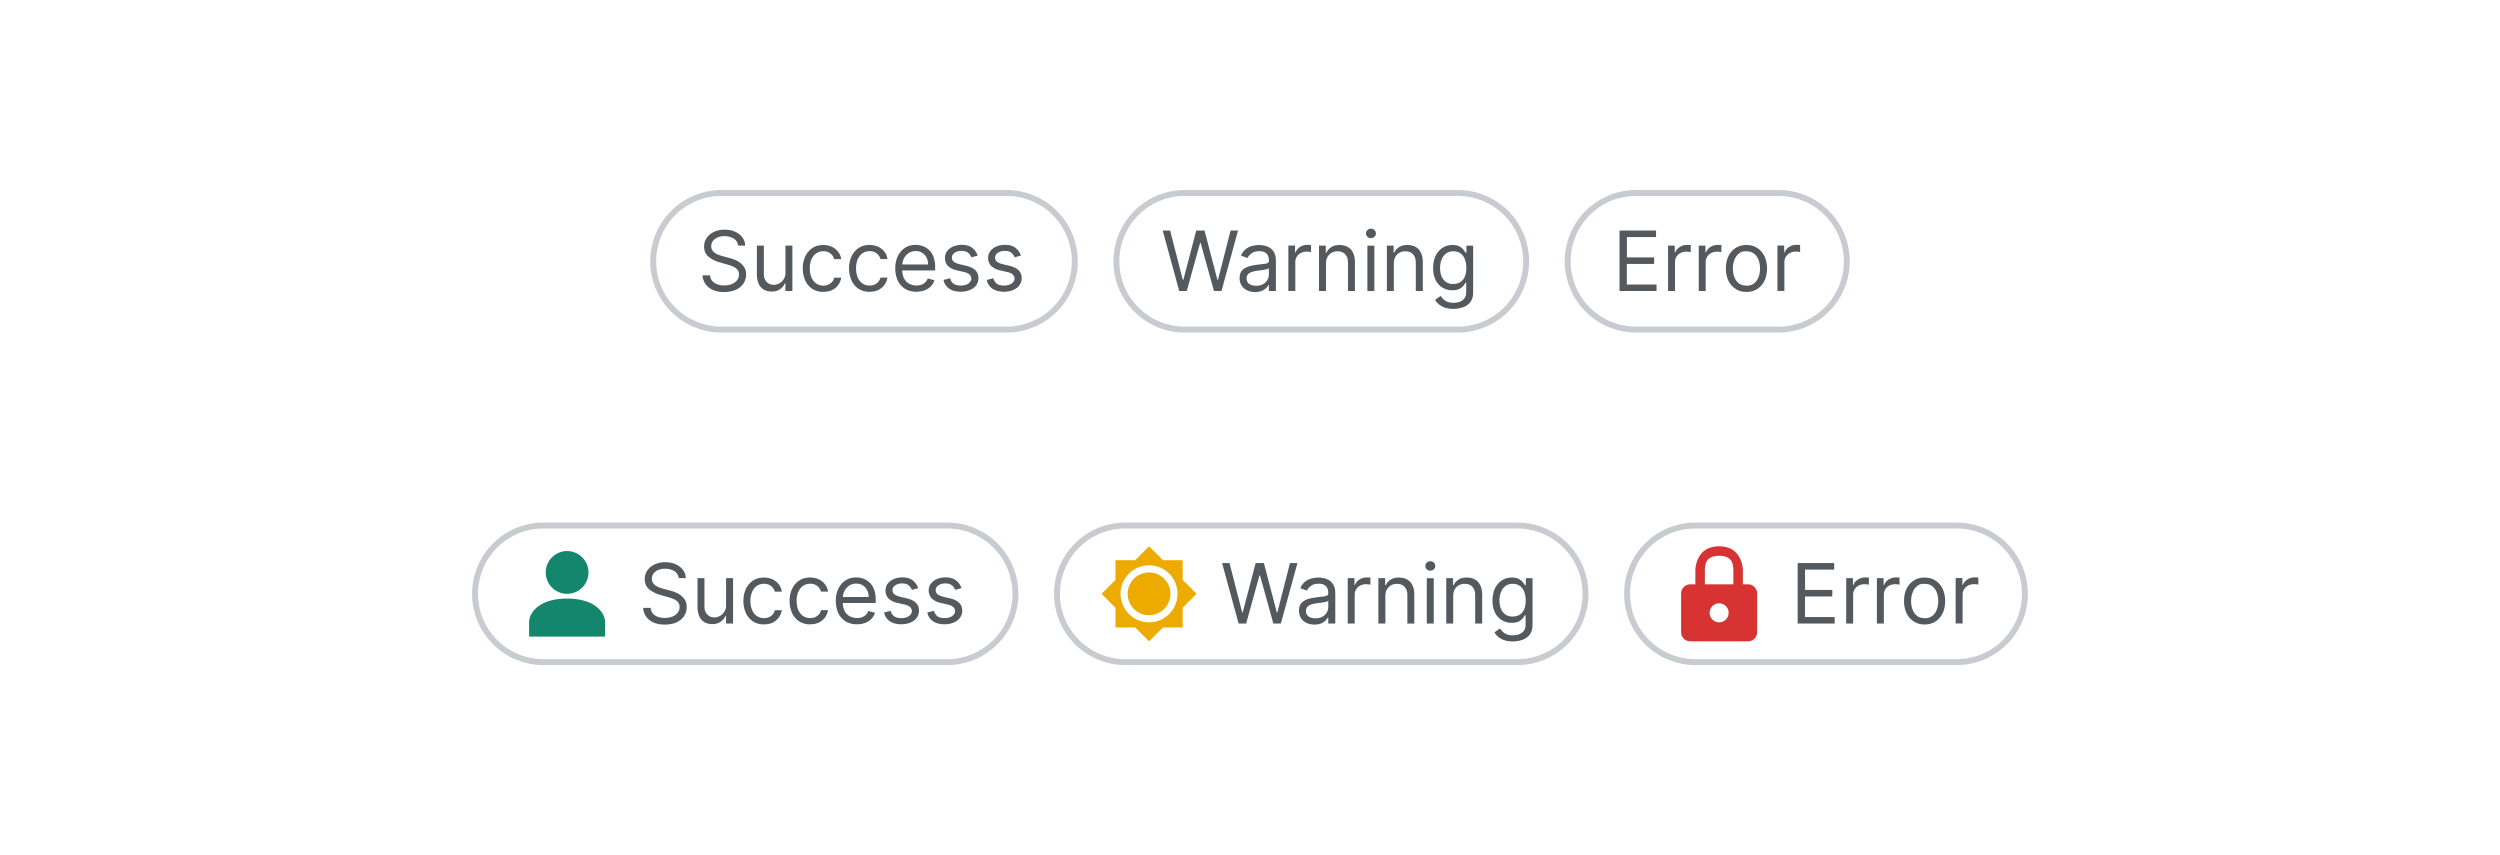 <?xml version="1.0" encoding="UTF-8"?>
<svg xmlns="http://www.w3.org/2000/svg" width="421" height="144" fill="none" viewBox="0 0 421 144">
	<path stroke="#C8CCD1" d="M110 44a11.5 11.5 0 0 1 11.5-11.5h48a11.5 11.5 0 0 1 0 23h-48A11.5 11.5 0 0 1 110 44Z"/>
	<path fill="#54595D" d="M124.3 41.36a1.6 1.6 0 0 0-.72-1.17 3 3 0 0 0-1.57-.42q-.67 0-1.18.22a2 2 0 0 0-.78.6 1.5 1.5 0 0 0-.28.87q0 .4.2.7.19.3.5.49.3.19.64.3l.63.2 1.03.28q.4.1.89.29t.93.5.75.8.3 1.22q0 .82-.44 1.49-.42.66-1.25 1.06a5 5 0 0 1-2 .39q-1.1 0-1.89-.35a3 3 0 0 1-1.25-.99 3 3 0 0 1-.51-1.47h1.27q.05.58.39.96a2 2 0 0 0 .86.56q.53.18 1.14.18.7 0 1.26-.23a2 2 0 0 0 .9-.65 1.5 1.5 0 0 0 .32-.97q0-.51-.28-.83a2 2 0 0 0-.75-.52 8 8 0 0 0-1-.34l-1.25-.36a5 5 0 0 1-1.89-.98q-.7-.64-.7-1.67 0-.85.47-1.49a3 3 0 0 1 1.25-1 4 4 0 0 1 1.76-.35q.99 0 1.75.35.77.34 1.22.96.45.6.47 1.37zm7.97 4.52v-4.52h1.17V49h-1.17v-1.3h-.08a2.5 2.5 0 0 1-.83 1q-.57.4-1.43.4a2.6 2.6 0 0 1-1.28-.31 2.2 2.2 0 0 1-.87-.96 4 4 0 0 1-.32-1.61v-4.86h1.17v4.78q0 .83.47 1.33t1.2.5a2 2 0 0 0 1.97-2.1m6.38 3.28a3.3 3.3 0 0 1-1.85-.5 3.3 3.3 0 0 1-1.19-1.4 5 5 0 0 1-.42-2.04q0-1.16.43-2.05a3.4 3.4 0 0 1 1.2-1.4q.78-.5 1.81-.5.81 0 1.46.3a3 3 0 0 1 1.05.83 2.6 2.6 0 0 1 .52 1.25h-1.18a1.8 1.8 0 0 0-1.83-1.33q-.67 0-1.2.36-.5.35-.8 1a4 4 0 0 0-.28 1.5q0 .89.28 1.54.27.66.8 1.02.51.37 1.2.37.47 0 .83-.16a2 2 0 0 0 .64-.46q.26-.3.36-.72h1.18a2.7 2.7 0 0 1-1.52 2.08q-.64.3-1.48.3m7.78 0a3.3 3.3 0 0 1-1.85-.5 3.3 3.3 0 0 1-1.19-1.4 5 5 0 0 1-.42-2.04q0-1.16.43-2.05a3.4 3.4 0 0 1 1.2-1.4q.78-.5 1.81-.5.8 0 1.46.3a3 3 0 0 1 1.05.83 2.6 2.6 0 0 1 .52 1.25h-1.18a1.8 1.8 0 0 0-1.83-1.33q-.68 0-1.2.36-.5.35-.8 1a4 4 0 0 0-.28 1.5q0 .89.27 1.54.3.66.8 1.02.52.37 1.21.37.45 0 .83-.16a1.7 1.7 0 0 0 1-1.18h1.18a3 3 0 0 1-.5 1.22 3 3 0 0 1-1.03.86q-.63.3-1.48.3m7.88 0q-1.1 0-1.9-.49a3.3 3.3 0 0 1-1.23-1.37 5 5 0 0 1-.43-2.06q0-1.17.43-2.07.44-.9 1.2-1.4.78-.5 1.81-.5.6 0 1.18.2a3 3 0 0 1 1.82 1.81 5 5 0 0 1 .28 1.8v.5h-5.88v-1.01h4.69q0-.66-.26-1.16a2 2 0 0 0-.73-.8q-.45-.3-1.1-.3-.7 0-1.21.36a2.3 2.3 0 0 0-.78.9 3 3 0 0 0-.28 1.17v.68q0 .87.3 1.47t.84.9 1.25.32q.46 0 .84-.13a2 2 0 0 0 .65-.4q.27-.27.42-.67l1.13.32a2.5 2.5 0 0 1-.6 1.01q-.42.45-1.04.68t-1.4.24m10.31-6.09-1.05.3a2 2 0 0 0-.3-.51 1.4 1.4 0 0 0-.51-.42q-.33-.16-.84-.16a2 2 0 0 0-1.17.32q-.45.31-.46.81 0 .44.32.7.31.24 1 .42l1.12.27q1.03.25 1.53.76t.5 1.31q0 .66-.37 1.18t-1.05.81-1.56.3q-1.17 0-1.93-.5a2.3 2.3 0 0 1-.97-1.49l1.11-.28q.15.61.6.93.45.3 1.17.3.82 0 1.3-.34.5-.36.5-.85a1 1 0 0 0-.29-.66 2 2 0 0 0-.85-.41l-1.28-.3a3 3 0 0 1-1.54-.77q-.48-.53-.48-1.32 0-.64.36-1.14.37-.5 1-.78a4 4 0 0 1 1.44-.29q1.14 0 1.78.5t.93 1.31m7.28 0-1.06.3a2 2 0 0 0-.29-.51 1.4 1.4 0 0 0-.52-.42q-.33-.16-.84-.16a2 2 0 0 0-1.17.32q-.46.31-.46.81 0 .44.32.7.31.24 1 .42l1.13.27q1.02.25 1.52.76t.5 1.31q0 .66-.37 1.18t-1.05.81-1.56.3q-1.17 0-1.93-.5a2.3 2.3 0 0 1-.97-1.49l1.11-.28q.17.61.6.93.46.3 1.17.3.82 0 1.3-.34.5-.36.5-.85a1 1 0 0 0-.29-.66 2 2 0 0 0-.85-.41l-1.27-.3a3 3 0 0 1-1.54-.77q-.5-.53-.5-1.32 0-.64.37-1.14a2.5 2.5 0 0 1 1-.78 4 4 0 0 1 1.44-.29q1.14 0 1.78.5.66.5.93 1.31"/>
	<path stroke="#C8CCD1" d="M188 44a11.5 11.5 0 0 1 11.5-11.5h46a11.5 11.5 0 0 1 0 23h-46A11.5 11.5 0 0 1 188 44Z"/>
	<path fill="#54595D" d="m198.58 49-2.78-10.18h1.25l2.13 8.3h.1l2.17-8.3h1.39l2.17 8.3h.1l2.12-8.3h1.26L205.7 49h-1.27l-2.25-8.11h-.08L199.85 49zm12.78.18a3 3 0 0 1-1.32-.27 2.3 2.3 0 0 1-.94-.8 2.3 2.3 0 0 1-.35-1.28q0-.65.26-1.06.25-.42.7-.65.42-.23.95-.35.52-.12 1.05-.19l1.13-.13q.44-.05.64-.16t.2-.4v-.04q0-.74-.4-1.14-.4-.41-1.2-.41-.85 0-1.32.37-.48.36-.68.78l-1.1-.4a2.7 2.7 0 0 1 1.88-1.63 5 5 0 0 1 1.17-.16q.37 0 .85.1.48.08.93.35t.75.8q.3.55.3 1.46V49h-1.18v-1.03h-.06a2 2 0 0 1-.4.53q-.28.28-.73.48-.47.2-1.13.2m.18-1.05q.69 0 1.17-.28a1.9 1.9 0 0 0 .97-1.61v-1.08q-.08.1-.32.17l-.58.12-1.13.15a5 5 0 0 0-.85.2 1.5 1.5 0 0 0-.64.39 1 1 0 0 0-.23.7q0 .62.45.93.45.3 1.16.3m5.42.87v-7.64h1.13v1.16h.08q.22-.57.76-.92a2.2 2.2 0 0 1 1.23-.36l.62.02v1.2l-.28-.05-.44-.03q-.55 0-1 .23a1.7 1.7 0 0 0-.93 1.56V49zm6.34-4.6V49h-1.18v-7.64h1.14v1.2h.1q.27-.59.81-.94.56-.36 1.41-.36.78 0 1.36.32.6.31.9.96.33.64.33 1.6V49H227v-4.77q0-.9-.47-1.4-.47-.51-1.28-.51-.57 0-1 .24a2 2 0 0 0-.7.71q-.25.47-.25 1.14m6.97 4.6v-7.64h1.17V49zm.6-8.91a.8.8 0 0 1-.6-.23.8.8 0 0 1-.24-.56.8.8 0 0 1 .25-.57.8.8 0 0 1 .59-.23q.34 0 .58.23a.7.7 0 0 1 .25.57.7.7 0 0 1-.25.56.8.8 0 0 1-.58.23m3.85 4.32V49h-1.17v-7.64h1.13v1.2h.1q.27-.59.82-.94.54-.36 1.41-.36.78 0 1.36.32.58.31.9.96t.33 1.6V49h-1.18v-4.77q0-.9-.46-1.4-.47-.51-1.29-.51-.55 0-1 .24t-.7.71-.25 1.14m10.06 7.61q-.85 0-1.46-.22a3 3 0 0 1-1.02-.56 3 3 0 0 1-.64-.75l.93-.65q.16.21.4.47.26.28.67.48.43.2 1.12.2.93 0 1.53-.45t.6-1.4v-1.55h-.1l-.37.52a2 2 0 0 1-.67.54q-.45.23-1.19.23-.92 0-1.66-.44-.72-.43-1.16-1.27a4.5 4.5 0 0 1-.42-2.03q0-1.17.41-2.04.42-.87 1.15-1.35a3 3 0 0 1 1.7-.49q.75 0 1.19.25t.67.56l.37.5h.12v-1.2h1.13v7.85q0 .99-.44 1.6a2.6 2.6 0 0 1-1.2.9 5 5 0 0 1-1.66.3m-.04-4.2q.7 0 1.2-.32.48-.32.74-.93.25-.6.25-1.45 0-.82-.25-1.45a2 2 0 0 0-.73-1 2 2 0 0 0-1.2-.35 2 2 0 0 0-1.25.38 2.3 2.3 0 0 0-.74 1.01 4 4 0 0 0-.25 1.41q0 .8.25 1.4.25.61.75.96t1.23.35"/>
	<path stroke="#C8CCD1" d="M264 44a11.5 11.5 0 0 1 11.5-11.5h24a11.5 11.5 0 0 1 0 23h-24A11.5 11.5 0 0 1 264 44Z"/>
	<path fill="#54595D" d="M272.73 49V38.82h6.15v1.1h-4.91v3.43h4.59v1.1h-4.6v3.46h5V49zm8.17 0v-7.64h1.13v1.16h.08q.21-.57.76-.92a2.2 2.2 0 0 1 1.23-.36l.62.02v1.2l-.28-.05-.44-.03q-.55 0-1 .23a1.7 1.7 0 0 0-.93 1.56V49zm5.17 0v-7.64h1.13v1.16h.08q.2-.57.76-.92a2.2 2.2 0 0 1 1.23-.36l.61.02v1.2l-.27-.05-.44-.03q-.55 0-1 .23a1.7 1.7 0 0 0-.93 1.56V49zm8.03.16q-1.04 0-1.81-.5a3.4 3.4 0 0 1-1.22-1.37 5 5 0 0 1-.43-2.07q0-1.2.43-2.08a3.3 3.3 0 0 1 1.22-1.38q.78-.5 1.81-.5 1.05 0 1.81.5.78.49 1.22 1.38.43.9.43 2.08t-.43 2.07a3.3 3.3 0 0 1-1.22 1.38q-.78.49-1.8.49Zm0-1.05a2 2 0 0 0 1.3-.4q.5-.42.75-1.07.24-.64.24-1.42 0-.76-.24-1.42a2.4 2.4 0 0 0-.76-1.07q-.5-.4-1.29-.41c-.79-.01-.95.13-1.29.4a2.4 2.4 0 0 0-.75 1.08q-.24.66-.24 1.42 0 .77.24 1.42.24.66.75 1.06.5.4 1.3.4m5.21.89v-7.64h1.14v1.16h.07q.21-.57.76-.92a2.2 2.2 0 0 1 1.23-.36l.62.02v1.2l-.27-.05-.45-.03q-.56 0-.99.23a1.7 1.7 0 0 0-.94 1.56V49z"/>
	<path stroke="#C8CCD1" d="M80 100a11.5 11.5 0 0 1 11.5-11.5h68a11.5 11.5 0 0 1 0 23h-68A11.5 11.5 0 0 1 80 100Z"/>
	<path fill="#14866D" fill-rule="evenodd" d="M99.1 96.4a3.6 3.6 0 1 1-7.2 0 3.6 3.6 0 0 1 7.2 0m-10 8.4c0-1.6 1.67-4 6.4-4s6.4 2.4 6.4 4v2.4H89.1z" clip-rule="evenodd"/>
	<path fill="#54595D" d="M114.3 97.36a1.6 1.6 0 0 0-.72-1.17 3 3 0 0 0-1.57-.42q-.67 0-1.18.22a2 2 0 0 0-.78.6 1.5 1.5 0 0 0-.28.87q0 .41.2.7.19.3.5.49.3.19.64.31l.63.2 1.03.27q.4.1.89.29t.93.5.75.8.3 1.22q0 .82-.44 1.49-.42.66-1.25 1.06-.82.39-2 .39-1.1 0-1.89-.35a3 3 0 0 1-1.25-.99 3 3 0 0 1-.51-1.47h1.27q.05.58.39.96a2 2 0 0 0 .86.56q.53.17 1.14.17.7 0 1.26-.22.56-.24.9-.65.32-.42.32-.97 0-.51-.28-.83a2 2 0 0 0-.75-.52 8 8 0 0 0-1-.34l-1.25-.36a5 5 0 0 1-1.89-.98q-.7-.64-.7-1.67 0-.85.47-1.49a3 3 0 0 1 1.25-1 4 4 0 0 1 1.76-.35q.99 0 1.75.35.77.35 1.22.96.45.6.47 1.37zm7.97 4.52v-4.52h1.18V105h-1.18v-1.3h-.08a2.5 2.5 0 0 1-.83 1q-.57.4-1.43.4-.72 0-1.28-.31a2.2 2.2 0 0 1-.87-.96 4 4 0 0 1-.32-1.61v-4.86h1.17v4.78q0 .83.47 1.33.48.5 1.2.5a2 2 0 0 0 1.97-2.1m6.39 3.28a3.3 3.3 0 0 1-1.85-.5 3.3 3.3 0 0 1-1.2-1.4 5 5 0 0 1-.42-2.04q0-1.16.43-2.05a3.4 3.4 0 0 1 1.2-1.4q.78-.5 1.82-.5.8 0 1.45.3a3 3 0 0 1 1.05.83 2.6 2.6 0 0 1 .52 1.25h-1.18a1.8 1.8 0 0 0-1.83-1.33q-.67 0-1.2.36-.5.34-.8 1a4 4 0 0 0-.28 1.5q0 .89.28 1.54.27.66.8 1.02.51.36 1.2.36.47 0 .83-.15a2 2 0 0 0 .64-.46 2 2 0 0 0 .36-.72h1.18a3 3 0 0 1-.5 1.22 3 3 0 0 1-1.02.86q-.64.3-1.48.3m7.77 0a3.3 3.3 0 0 1-1.85-.5 3.3 3.3 0 0 1-1.19-1.4 5 5 0 0 1-.42-2.04q0-1.16.43-2.05a3.4 3.4 0 0 1 1.2-1.4q.78-.5 1.81-.5.8 0 1.46.3a3 3 0 0 1 1.05.83 2.6 2.6 0 0 1 .52 1.25h-1.18a1.8 1.8 0 0 0-1.83-1.33q-.68 0-1.2.36-.5.34-.8 1a4 4 0 0 0-.28 1.5q0 .89.27 1.54.3.66.8 1.02.52.36 1.21.36.45 0 .83-.15a1.7 1.7 0 0 0 1-1.18h1.18a3 3 0 0 1-.5 1.22 3 3 0 0 1-1.03.86q-.63.3-1.48.3m7.88 0q-1.1 0-1.9-.49a3.3 3.3 0 0 1-1.23-1.37 5 5 0 0 1-.43-2.06q0-1.17.43-2.07.44-.9 1.2-1.4.78-.5 1.81-.5.6 0 1.18.2a3 3 0 0 1 1.82 1.81 5 5 0 0 1 .28 1.8v.5h-5.88v-1.01h4.69q0-.65-.26-1.16a2 2 0 0 0-.73-.8q-.45-.3-1.1-.3-.7 0-1.21.36a2.3 2.3 0 0 0-.78.9 3 3 0 0 0-.28 1.17v.68q0 .87.3 1.47t.84.9 1.25.32q.46 0 .84-.13.37-.15.65-.4a2 2 0 0 0 .42-.67l1.13.32a2.5 2.5 0 0 1-.6 1.01q-.42.44-1.04.68t-1.4.24m10.31-6.09-1.05.3a2 2 0 0 0-.3-.51 1.4 1.4 0 0 0-.51-.42q-.33-.16-.84-.16a2 2 0 0 0-1.17.32q-.45.31-.46.81 0 .44.32.7.31.24 1 .42l1.12.27q1.03.25 1.53.77.5.5.5 1.3 0 .66-.37 1.18t-1.05.81-1.56.3q-1.17 0-1.93-.5a2.3 2.3 0 0 1-.97-1.49l1.11-.28q.15.61.6.93.45.3 1.17.3.82 0 1.3-.34.5-.36.5-.85a1 1 0 0 0-.29-.66 2 2 0 0 0-.85-.41l-1.28-.3a3 3 0 0 1-1.54-.77 2 2 0 0 1-.48-1.32q0-.65.36-1.14a2.5 2.5 0 0 1 1-.78 4 4 0 0 1 1.44-.29q1.14 0 1.78.5t.93 1.31m7.28 0-1.06.3a2 2 0 0 0-.29-.51 1.4 1.4 0 0 0-.52-.42q-.33-.16-.84-.16a2 2 0 0 0-1.17.32q-.46.31-.46.81 0 .44.32.7.31.24 1 .42l1.13.27q1.02.25 1.52.77.5.5.5 1.3 0 .66-.37 1.18t-1.05.81-1.56.3q-1.17 0-1.93-.5a2.3 2.3 0 0 1-.97-1.49l1.11-.28q.17.61.6.93.46.3 1.17.3.82 0 1.3-.34.5-.36.5-.85a1 1 0 0 0-.29-.66 2 2 0 0 0-.85-.41l-1.27-.3a3 3 0 0 1-1.54-.77 2 2 0 0 1-.5-1.32q0-.65.37-1.14a2.5 2.5 0 0 1 1-.78 4 4 0 0 1 1.44-.29q1.14 0 1.78.5.66.5.93 1.31"/>
	<path stroke="#C8CCD1" d="M178 100a11.5 11.5 0 0 1 11.5-11.5h66a11.5 11.5 0 0 1 0 23h-66A11.5 11.5 0 0 1 178 100Z"/>
	<g clip-path="url(#a)">
		<path fill="#EDAB00" fill-rule="evenodd" d="M199.16 94.34v3.32l2.34 2.34-2.34 2.34v3.32h-3.32L193.5 108l-2.34-2.34h-3.32v-3.32L185.5 100l2.34-2.34v-3.32h3.32L193.5 92l2.34 2.34zM188.7 100a4.8 4.8 0 1 0 9.6 0 4.8 4.8 0 0 0-9.6 0m4.8 3.6a3.6 3.6 0 1 0 0-7.2 3.6 3.6 0 0 0 0 7.2" clip-rule="evenodd"/>
	</g>
	<path fill="#54595D" d="m208.58 105-2.78-10.18h1.25l2.13 8.3h.1l2.17-8.3h1.39l2.17 8.3h.1l2.12-8.3h1.26L215.7 105h-1.27l-2.25-8.11h-.08l-2.25 8.11zm12.78.18q-.74 0-1.32-.27a2.3 2.3 0 0 1-.94-.8 2.3 2.3 0 0 1-.35-1.28q0-.65.26-1.06a2 2 0 0 1 .7-.65q.42-.23.95-.35.52-.11 1.05-.18l1.13-.14q.44-.05.64-.16t.2-.4v-.04q0-.74-.4-1.14-.4-.41-1.2-.41-.85 0-1.32.37-.48.36-.68.78l-1.1-.4a2.7 2.7 0 0 1 1.88-1.63 5 5 0 0 1 1.17-.16q.37 0 .85.1.48.08.93.35t.75.8q.3.55.3 1.46V105h-1.18v-1.03h-.06a2 2 0 0 1-.4.53q-.28.28-.73.48-.47.2-1.13.2m.18-1.06q.69 0 1.17-.27a1.9 1.9 0 0 0 .97-1.61v-1.08q-.08.1-.32.17l-.58.12-1.12.15a5 5 0 0 0-.86.2 1.5 1.5 0 0 0-.64.39 1 1 0 0 0-.23.7q0 .61.45.93.45.3 1.16.3m5.42.88v-7.64h1.13v1.16h.08q.22-.57.76-.92a2.2 2.2 0 0 1 1.23-.36l.62.02v1.2l-.28-.05-.44-.03q-.55 0-1 .23a1.7 1.7 0 0 0-.93 1.56V105zm6.34-4.6v4.6h-1.18v-7.64h1.14v1.2h.1q.27-.59.81-.94.56-.36 1.41-.36.78 0 1.36.32.6.32.9.96.33.64.33 1.6V105H237v-4.77q0-.9-.47-1.4-.47-.51-1.28-.51-.57 0-1 .24a2 2 0 0 0-.7.71q-.25.47-.25 1.14m6.97 4.6v-7.64h1.17V105zm.6-8.91a.8.8 0 0 1-.6-.23.8.8 0 0 1-.24-.56.8.8 0 0 1 .25-.57.8.8 0 0 1 .59-.23q.34 0 .58.23a.7.7 0 0 1 .25.57.7.7 0 0 1-.25.56.8.8 0 0 1-.58.23m3.85 4.32V105h-1.17v-7.64h1.13v1.2h.1q.27-.59.82-.94.54-.36 1.41-.36.78 0 1.36.32t.9.96.33 1.6V105h-1.18v-4.77q0-.9-.46-1.4-.47-.51-1.29-.51-.55 0-1 .24t-.7.71-.25 1.14m10.06 7.61q-.85 0-1.46-.22a3 3 0 0 1-1.02-.56 3 3 0 0 1-.64-.75l.93-.65.4.47q.26.28.67.48.43.2 1.12.2.93 0 1.53-.45.6-.44.6-1.4v-1.55h-.1l-.37.52a2 2 0 0 1-.67.54q-.45.23-1.19.23-.92 0-1.66-.44-.73-.43-1.16-1.27a4.5 4.5 0 0 1-.42-2.03q0-1.17.41-2.04.42-.87 1.15-1.35a3 3 0 0 1 1.7-.49q.75 0 1.18.25.45.25.68.56l.37.5h.12v-1.2h1.13v7.85q0 .99-.44 1.6a2.6 2.6 0 0 1-1.2.9 5 5 0 0 1-1.66.3m-.04-4.2q.7 0 1.2-.32.48-.31.74-.93.25-.6.25-1.45 0-.82-.25-1.45a2 2 0 0 0-.73-1 2 2 0 0 0-1.2-.35 2 2 0 0 0-1.25.38 2.3 2.3 0 0 0-.74 1.01 4 4 0 0 0-.25 1.41q0 .8.25 1.4.25.61.75.96t1.23.35"/>
	<path stroke="#C8CCD1" d="M274 100a11.5 11.5 0 0 1 11.5-11.5h44a11.5 11.5 0 0 1 0 23h-44A11.5 11.5 0 0 1 274 100Z"/>
	<g clip-path="url(#b)">
		<path fill="#D73333" fill-rule="evenodd" d="M294.36 98.4h-.86V96s0-4-4-4-4 4-4 4v2.4h-.85c-.86 0-1.55.7-1.55 1.54v6.52c0 .85.7 1.54 1.55 1.54h9.7c.86 0 1.55-.7 1.55-1.54v-6.52c0-.85-.69-1.54-1.54-1.54m-7.26-2c0-1.2 0-2.8 2.4-2.8s2.4 1.6 2.4 2.8v2h-4.8zm2.4 8.4a1.6 1.6 0 1 1 0-3.2 1.6 1.6 0 0 1 0 3.2" clip-rule="evenodd"/>
	</g>
	<path fill="#54595D" d="M302.73 105V94.82h6.15v1.1h-4.91v3.43h4.59v1.1h-4.6v3.46h5V105zm8.17 0v-7.64h1.13v1.16h.08q.21-.57.76-.92a2.2 2.2 0 0 1 1.23-.36l.62.02v1.2l-.28-.05-.44-.03q-.55 0-1 .23a1.7 1.7 0 0 0-.93 1.56V105zm5.17 0v-7.64h1.13v1.16h.08q.2-.57.76-.92a2.2 2.2 0 0 1 1.23-.36l.61.02v1.2l-.27-.05-.44-.03q-.55 0-1 .23a1.7 1.7 0 0 0-.93 1.56V105zm8.03.16q-1.04 0-1.81-.5a3.4 3.4 0 0 1-1.22-1.37 5 5 0 0 1-.43-2.07q0-1.2.43-2.08a3.3 3.3 0 0 1 1.22-1.38q.78-.5 1.81-.5 1.05 0 1.81.5.78.49 1.22 1.38.43.9.43 2.08t-.43 2.07a3.3 3.3 0 0 1-1.22 1.38q-.78.49-1.8.49m0-1.05a2 2 0 0 0 1.3-.4 2.4 2.4 0 0 0 .75-1.07q.24-.64.24-1.42 0-.75-.24-1.43a2.4 2.4 0 0 0-.76-1.07q-.5-.4-1.29-.4c-.79 0-.95.13-1.29.4a2.4 2.4 0 0 0-.75 1.08 4 4 0 0 0-.24 1.42q0 .77.24 1.42.24.66.75 1.06.5.4 1.3.4m5.21.89v-7.64h1.14v1.16h.07q.21-.57.76-.92a2.2 2.2 0 0 1 1.23-.36l.62.02v1.2l-.27-.05-.45-.03q-.56 0-.99.23a1.7 1.7 0 0 0-.94 1.56V105z"/>
	<defs>
		<clipPath id="a">
			<path fill="#fff" d="M185.5 92h16v16h-16z"/>
		</clipPath>
		<clipPath id="b">
			<path fill="#fff" d="M281.5 92h16v16h-16z"/>
		</clipPath>
	</defs>
</svg>
